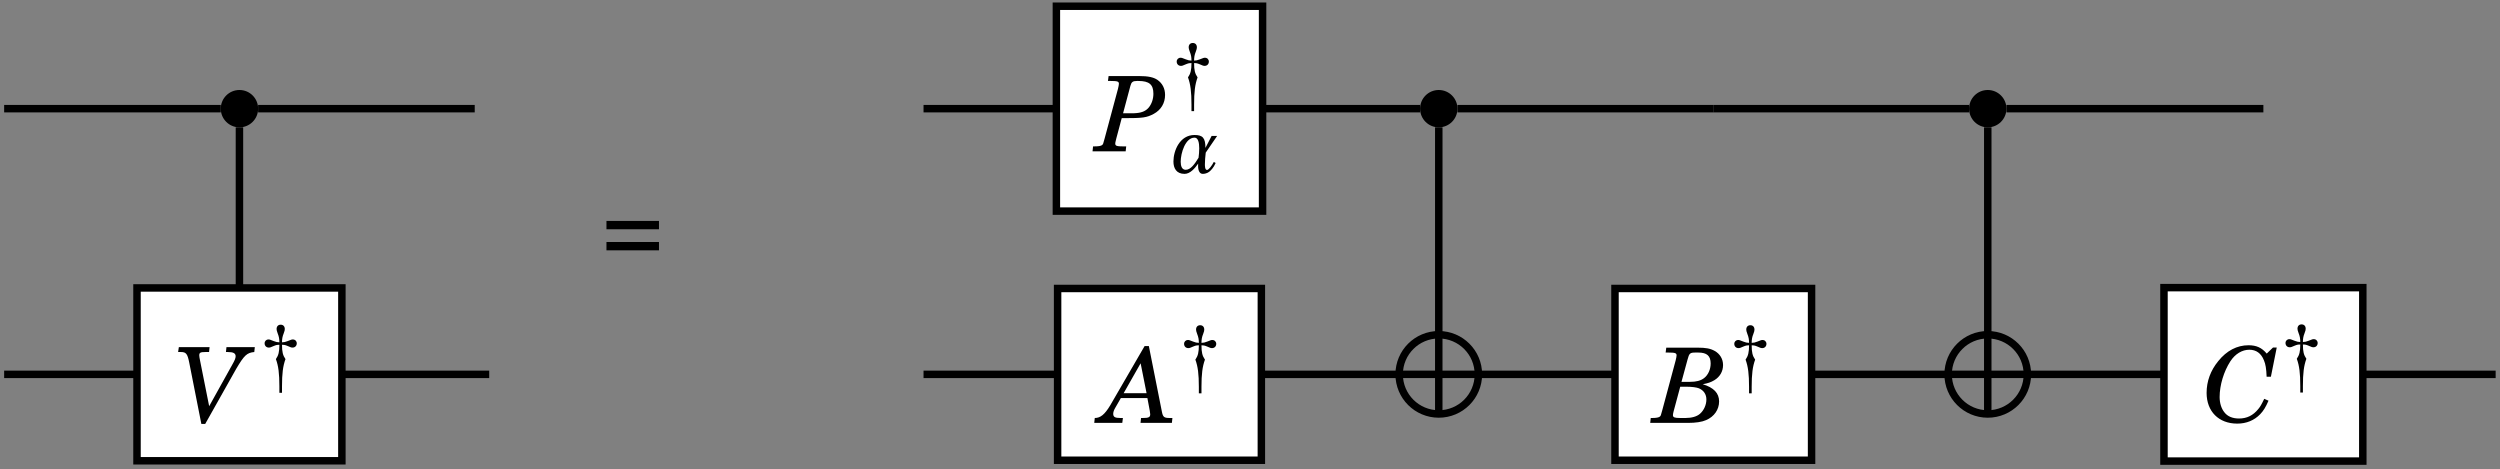<?xml version="1.0" encoding="UTF-8" standalone="no"?>
<!DOCTYPE svg PUBLIC "-//W3C//DTD SVG 1.1//EN" "http://www.w3.org/Graphics/SVG/1.1/DTD/svg11.dtd">
<svg xmlns="http://www.w3.org/2000/svg" xmlns:xlink="http://www.w3.org/1999/xlink" version="1.1" width="309pt" height="58pt" viewBox="0 0 309 58">
<rect x="0" y="0" width="309" height="58" fill="#808080" stroke="none"/>
<g enable-background="new">
<clipPath id="cp0">
<path transform="matrix(1,0,0,-1,-199,795)" d="M 0 0 L 709 0 L 709 1001 L 0 1001 Z "/>
</clipPath>
<g clip-path="url(#cp0)">
<path transform="matrix(.1,0,0,-.1,-199,795)" d="M 2309.04 7815.69 C 2309.04 7828.44 2298.71 7838.77 2285.96 7838.77 C 2273.21 7838.77 2262.88 7828.44 2262.88 7815.69 C 2262.88 7802.94 2273.21 7792.61 2285.96 7792.61 C 2298.71 7792.61 2309.04 7802.94 2309.04 7815.69 Z M 2285.96 7815.69 "/>
<path transform="matrix(.1,0,0,-.1,-199,795)" d="M 3791.41 7815.69 C 3791.41 7828.44 3781.07 7838.77 3768.32 7838.77 C 3755.57 7838.77 3745.24 7828.44 3745.24 7815.69 C 3745.24 7802.94 3755.57 7792.61 3768.32 7792.61 C 3781.07 7792.61 3791.41 7802.94 3791.41 7815.69 Z M 3768.32 7815.69 "/>
<path transform="matrix(.1,0,0,-.1,-199,795)" d="M 4469.95 7815.69 C 4469.95 7828.44 4459.62 7838.77 4446.87 7838.77 C 4434.12 7838.77 4423.79 7828.44 4423.79 7815.69 C 4423.79 7802.94 4434.12 7792.61 4446.87 7792.61 C 4459.62 7792.61 4469.95 7802.94 4469.95 7815.69 Z M 4446.87 7815.69 "/>
<clipPath id="cp1">
<path transform="matrix(.1,0,0,-.1,-199,795)" d="M 3817.29 7487.29 C 3817.29 7514.34 3795.37 7536.26 3768.32 7536.26 C 3741.28 7536.26 3719.35 7514.34 3719.35 7487.29 C 3719.35 7460.24 3741.28 7438.32 3768.32 7438.32 C 3795.37 7438.32 3817.29 7460.24 3817.29 7487.29 Z M 3768.32 7487.29 "/>
</clipPath>
<g clip-path="url(#cp1)">
<path transform="matrix(.1,0,0,-.1,-199,795)" stroke-width="9.233" stroke-linecap="butt" stroke-miterlimit="10" stroke-linejoin="miter" fill="none" stroke="#000000" d="M 3768.32 7536.26 L 3768.32 7438.32 M 3719.35 7487.29 L 3817.29 7487.29 "/>
</g>
<path transform="matrix(.1,0,0,-.1,-199,795)" stroke-width="9.233" stroke-linecap="butt" stroke-miterlimit="10" stroke-linejoin="miter" fill="none" stroke="#000000" d="M 3817.29 7487.29 C 3817.29 7514.34 3795.37 7536.26 3768.32 7536.26 C 3741.28 7536.26 3719.35 7514.34 3719.35 7487.29 C 3719.35 7460.24 3741.28 7438.32 3768.32 7438.32 C 3795.37 7438.32 3817.29 7460.24 3817.29 7487.29 Z M 3768.32 7487.29 "/>
<clipPath id="cp2">
<path transform="matrix(.1,0,0,-.1,-199,795)" d="M 4495.84 7487.29 C 4495.84 7514.34 4473.91 7536.26 4446.87 7536.26 C 4419.82 7536.26 4397.89 7514.34 4397.89 7487.29 C 4397.89 7460.24 4419.82 7438.32 4446.87 7438.32 C 4473.91 7438.32 4495.84 7460.24 4495.84 7487.29 Z M 4446.87 7487.29 "/>
</clipPath>
<g clip-path="url(#cp2)">
<path transform="matrix(.1,0,0,-.1,-199,795)" stroke-width="9.233" stroke-linecap="butt" stroke-miterlimit="10" stroke-linejoin="miter" fill="none" stroke="#000000" d="M 4446.87 7536.26 L 4446.87 7438.32 M 4397.89 7487.29 L 4495.84 7487.29 "/>
</g>
<path transform="matrix(.1,0,0,-.1,-199,795)" stroke-width="9.233" stroke-linecap="butt" stroke-miterlimit="10" stroke-linejoin="miter" fill="none" stroke="#000000" d="M 4495.84 7487.29 C 4495.84 7514.34 4473.91 7536.26 4446.87 7536.26 C 4419.82 7536.26 4397.89 7514.34 4397.89 7487.29 C 4397.89 7460.24 4419.82 7438.32 4446.87 7438.32 C 4473.91 7438.32 4495.84 7460.24 4495.84 7487.29 Z M 4446.87 7487.29 "/>
<path transform="matrix(.1,0,0,-.1,-199,795)" stroke-width="9.233" stroke-linecap="butt" stroke-miterlimit="10" stroke-linejoin="miter" fill="none" stroke="#000000" d="M 2262.86 7815.69 L 1995.13 7815.69 "/>
<path transform="matrix(.1,0,0,-.1,-199,795)" stroke-width="9.233" stroke-linecap="butt" stroke-miterlimit="10" stroke-linejoin="miter" fill="none" stroke="#000000" d="M 2285.95 7792.6 L 2285.95 7594.1 "/>
<path transform="matrix(.1,0,0,-.1,-199,795)" stroke-width="9.233" stroke-linecap="butt" stroke-miterlimit="10" stroke-linejoin="miter" fill="none" stroke="#000000" d="M 2576.76 7815.69 L 2309.03 7815.69 "/>
<path transform="matrix(.1,0,0,-.1,-199,795)" stroke-width="9.233" stroke-linecap="butt" stroke-miterlimit="10" stroke-linejoin="miter" fill="none" stroke="#000000" d="M 3295.69 7815.69 L 3131.49 7815.69 "/>
<path transform="matrix(.1,0,0,-.1,-199,795)" stroke-width="9.233" stroke-linecap="butt" stroke-miterlimit="10" stroke-linejoin="miter" fill="none" stroke="#000000" d="M 3745.25 7815.69 L 3550.55 7815.69 "/>
<path transform="matrix(.1,0,0,-.1,-199,795)" stroke-width="9.233" stroke-linecap="butt" stroke-miterlimit="10" stroke-linejoin="miter" fill="none" stroke="#000000" d="M 3768.33 7792.6 L 3768.33 7536.26 "/>
<path transform="matrix(.1,0,0,-.1,-199,795)" stroke-width="9.233" stroke-linecap="butt" stroke-miterlimit="10" stroke-linejoin="miter" fill="none" stroke="#000000" d="M 4107.61 7815.69 L 3791.42 7815.69 "/>
<path transform="matrix(.1,0,0,-.1,-199,795)" stroke-width="9.233" stroke-linecap="butt" stroke-miterlimit="10" stroke-linejoin="miter" fill="none" stroke="#000000" d="M 4423.8 7815.69 L 4107.61 7815.69 "/>
<path transform="matrix(.1,0,0,-.1,-199,795)" stroke-width="9.233" stroke-linecap="butt" stroke-miterlimit="10" stroke-linejoin="miter" fill="none" stroke="#000000" d="M 4446.88 7792.6 L 4446.88 7536.26 "/>
<path transform="matrix(.1,0,0,-.1,-199,795)" stroke-width="9.233" stroke-linecap="butt" stroke-miterlimit="10" stroke-linejoin="miter" fill="none" stroke="#000000" d="M 4787.54 7815.69 L 4469.97 7815.69 "/>
<path transform="matrix(.1,0,0,-.1,-199,795)" stroke-width="9.233" stroke-linecap="butt" stroke-miterlimit="10" stroke-linejoin="miter" fill="none" stroke="#000000" d="M 2159.33 7487.29 L 1995.13 7487.29 "/>
<path transform="matrix(.1,0,0,-.1,-199,795)" stroke-width="9.233" stroke-linecap="butt" stroke-miterlimit="10" stroke-linejoin="miter" fill="none" stroke="#000000" d="M 2594.66 7487.29 L 2412.56 7487.29 "/>
<path transform="matrix(.1,0,0,-.1,-199,795)" stroke-width="9.233" stroke-linecap="butt" stroke-miterlimit="10" stroke-linejoin="miter" fill="none" stroke="#000000" d="M 3297.2 7487.29 L 3131.49 7487.29 "/>
<path transform="matrix(.1,0,0,-.1,-199,795)" stroke-width="9.233" stroke-linecap="butt" stroke-miterlimit="10" stroke-linejoin="miter" fill="none" stroke="#000000" d="M 3719.36 7487.29 L 3549.04 7487.29 "/>
<path transform="matrix(.1,0,0,-.1,-199,795)" stroke-width="9.233" stroke-linecap="butt" stroke-miterlimit="10" stroke-linejoin="miter" fill="none" stroke="#000000" d="M 3986.12 7487.29 L 3817.3 7487.29 "/>
<path transform="matrix(.1,0,0,-.1,-199,795)" stroke-width="9.233" stroke-linecap="butt" stroke-miterlimit="10" stroke-linejoin="miter" fill="none" stroke="#000000" d="M 4397.91 7487.29 L 4229.1 7487.29 "/>
<path transform="matrix(.1,0,0,-.1,-199,795)" stroke-width="9.233" stroke-linecap="butt" stroke-miterlimit="10" stroke-linejoin="miter" fill="none" stroke="#000000" d="M 4664.67 7487.29 L 4495.86 7487.29 "/>
<path transform="matrix(.1,0,0,-.1,-199,795)" stroke-width="9.233" stroke-linecap="butt" stroke-miterlimit="10" stroke-linejoin="miter" fill="none" stroke="#000000" d="M 5074.62 7487.29 L 4910.42 7487.29 "/>
<symbol id="font_3_2">
<path d="M 0 0 L .504 0 L .504 .08 L 0 .08 L 0 0 M 0 .202 L .504 .202 L .504 .282 L 0 .282 L 0 .202 Z "/>
</symbol>
<use xlink:href="#font_3_2" transform="matrix(12.88,0,0,-12.88,74.958,30.943)"/>
<path transform="matrix(.1,0,0,-.1,-199,795)" d="M 3295.69 7689.06 L 3550.545 7689.06 L 3550.545 7942.306 L 3295.69 7942.306 Z " fill="#ffffff"/>
<path transform="matrix(.1,0,0,-.1,-199,795)" stroke-width="9.233" stroke-linecap="butt" stroke-miterlimit="10" stroke-linejoin="miter" fill="none" stroke="#000000" d="M 3295.69 7689.06 L 3550.545 7689.06 L 3550.545 7942.306 L 3295.69 7942.306 Z "/>
<symbol id="font_4_4">
<path d="M .28 .318 L .298 .318 C .484 .318 .519 .323 .587 .359 C .657 .397 .696 .462 .696 .541 C .696 .603 .67 .653 .622 .686 C .585 .711 .532 .722 .449 .722 L .154 .722 L .148 .675 L .174 .675 C .239 .675 .253 .67 .253 .648 C .253 .64 .249 .619 .244 .599 L .116 .123 C .102 .069 .101 .069 .093 .061 C .082 .051 .059 .047 .01 .047 L .005 .047 L 0 0 L .318 0 L .323 .047 L .297 .047 C .232 .047 .218 .052 .218 .074 C .218 .082 .218 .082 .228 .123 L .28 .318 M .293 .365 L .363 .627 C .373 .665 .386 .675 .427 .675 L .439 .675 C .544 .675 .584 .641 .584 .552 C .584 .503 .568 .456 .541 .422 C .515 .39 .479 .372 .424 .367 C .41 .365 .41 .365 .312 .365 L .293 .365 Z "/>
</symbol>
<use xlink:href="#font_4_4" transform="matrix(12.88,0,0,-12.88,135.038,18.701)"/>
<symbol id="font_3_1">
<path d="M .191 0 L .225 0 L .225 .084 C .225 .248 .237 .346 .27 .436 C .236 .485 .225 .529 .225 .621 C .255 .621 .268 .618 .299 .605 C .339 .587 .346 .585 .362 .585 C .393 .585 .416 .608 .416 .64 C .416 .668 .395 .69 .366 .69 C .351 .69 .348 .689 .298 .669 C .266 .657 .254 .654 .225 .653 C .225 .695 .23 .727 .247 .769 C .259 .801 .261 .81 .261 .825 C .261 .859 .241 .881 .208 .881 C .175 .881 .155 .859 .155 .825 C .155 .81 .158 .8 .169 .769 C .186 .726 .191 .697 .191 .653 C .162 .654 .15 .657 .118 .669 C .068 .689 .065 .69 .05 .69 C .021 .69 0 .669 0 .64 C 0 .608 .023 .585 .054 .585 C .07 .585 .077 .587 .117 .605 C .148 .618 .161 .621 .191 .621 C .191 .531 .18 .485 .146 .436 C .179 .346 .191 .249 .191 .084 L .191 0 Z "/>
</symbol>
<use xlink:href="#font_3_1" transform="matrix(9.557,0,0,-9.557,145.44,13.732)"/>
<symbol id="font_5_1">
<path d="M .427 .281 L .578 .502 L .505 .502 L .423 .343 C .423 .477 .386 .514 .278 .514 C .085 .514 0 .308 0 .163 C 0 .076 .038 0 .147 0 C .221 0 .283 .073 .327 .136 C .326 .126 .326 .116 .326 .106 C .326 .076 .33 .048 .342 .028 C .353 .01 .366 0 .389 0 C .413 0 .447 .008 .473 .028 C .492 .043 .531 .08 .558 .144 L .534 .158 C .508 .107 .466 .052 .444 .052 C .416 .052 .416 .104 .416 .128 C .416 .172 .421 .23 .427 .281 M .332 .213 C .28 .129 .228 .054 .162 .054 C .112 .054 .096 .104 .096 .16 C .096 .276 .158 .479 .279 .479 C .327 .479 .341 .413 .341 .338 C .341 .296 .337 .251 .332 .213 Z "/>
</symbol>
<use xlink:href="#font_5_1" transform="matrix(9.349,0,0,-9.349,145.037,21.491)"/>
<path transform="matrix(.1,0,0,-.1,-199,795)" d="M 2159.33 7380.48 L 2412.557 7380.48 L 2412.557 7594.105 L 2159.33 7594.105 Z " fill="#ffffff"/>
<path transform="matrix(.1,0,0,-.1,-199,795)" stroke-width="9.233" stroke-linecap="butt" stroke-miterlimit="10" stroke-linejoin="miter" fill="none" stroke="#000000" d="M 2159.33 7380.48 L 2412.557 7380.48 L 2412.557 7594.105 L 2159.33 7594.105 Z "/>
<symbol id="font_4_5">
<path d="M .298 .17 L .211 .606 C .206 .629 .203 .649 .203 .658 C .203 .684 .214 .69 .263 .69 L .297 .69 L .302 .737 L .007 .737 L 0 .69 L .028 .69 C .076 .69 .09 .672 .106 .592 L .223 0 L .26 0 L .557 .528 C .635 .66 .66 .683 .731 .69 L .736 .737 L .464 .737 L .459 .69 L .477 .69 C .53 .69 .552 .678 .552 .649 C .552 .632 .544 .611 .521 .571 L .298 .17 Z "/>
</symbol>
<use xlink:href="#font_4_5" transform="matrix(12.88,0,0,-12.88,22.015,52.397)"/>
<use xlink:href="#font_3_1" transform="matrix(9.557,0,0,-9.557,32.705,48.552)"/>
<path transform="matrix(.1,0,0,-.1,-199,795)" d="M 3297.2 7381.13 L 3549.04 7381.13 L 3549.04 7593.443 L 3297.2 7593.443 Z " fill="#ffffff"/>
<path transform="matrix(.1,0,0,-.1,-199,795)" stroke-width="9.233" stroke-linecap="butt" stroke-miterlimit="10" stroke-linejoin="miter" fill="none" stroke="#000000" d="M 3297.2 7381.13 L 3549.04 7381.13 L 3549.04 7593.443 L 3297.2 7593.443 Z "/>
<symbol id="font_4_1">
<path d="M .524 .737 L .483 .737 L .153 .168 C .1 .08 .059 .047 .005 .047 L 0 0 L .269 0 L .275 .047 L .251 .047 C .199 .047 .182 .057 .182 .087 C .182 .102 .188 .122 .2 .142 L .255 .238 L .51 .238 L .533 .115 C .535 .103 .537 .09 .537 .083 C .537 .054 .522 .047 .465 .047 L .449 .047 L .444 0 L .745 0 L .75 .047 L .725 .047 C .67 .047 .659 .056 .649 .108 L .524 .737 M .502 .285 L .282 .285 L .445 .572 L .502 .285 Z "/>
</symbol>
<use xlink:href="#font_4_1" transform="matrix(12.88,0,0,-12.88,135.25,52.27)"/>
<use xlink:href="#font_3_1" transform="matrix(9.557,0,0,-9.557,146.352,48.618)"/>
<path transform="matrix(.1,0,0,-.1,-199,795)" d="M 3986.12 7381.13 L 4229.1 7381.13 L 4229.1 7593.443 L 3986.12 7593.443 Z " fill="#ffffff"/>
<path transform="matrix(.1,0,0,-.1,-199,795)" stroke-width="9.233" stroke-linecap="butt" stroke-miterlimit="10" stroke-linejoin="miter" fill="none" stroke="#000000" d="M 3986.12 7381.13 L 4229.1 7381.13 L 4229.1 7593.443 L 3986.12 7593.443 Z "/>
<symbol id="font_4_2">
<path d="M .154 .722 L .148 .675 L .174 .675 C .239 .675 .253 .67 .253 .648 C .253 .64 .249 .619 .244 .599 L .116 .123 C .102 .069 .101 .069 .093 .061 C .083 .052 .058 .047 .02 .047 L .005 .047 L 0 0 L .363 0 C .436 0 .497 .009 .537 .027 C .614 .06 .661 .128 .661 .206 C .661 .285 .61 .339 .504 .371 C .553 .38 .583 .39 .616 .41 C .669 .442 .699 .495 .699 .555 C .699 .613 .669 .663 .618 .691 C .577 .714 .533 .722 .455 .722 L .154 .722 M .3 .394 L .358 .607 C .374 .668 .382 .675 .433 .675 L .462 .675 C .544 .675 .58 .643 .58 .57 C .58 .514 .556 .46 .517 .43 C .485 .405 .442 .394 .383 .394 L .3 .394 M .288 .347 L .351 .347 C .399 .347 .445 .341 .467 .332 C .513 .313 .539 .274 .539 .225 C .539 .173 .515 .12 .477 .087 C .447 .061 .398 .047 .338 .047 L .288 .047 C .234 .047 .218 .053 .218 .074 C .218 .082 .22 .094 .224 .109 L .288 .347 Z "/>
</symbol>
<use xlink:href="#font_4_2" transform="matrix(12.88,0,0,-12.88,203.967,52.27)"/>
<use xlink:href="#font_3_1" transform="matrix(9.557,0,0,-9.557,214.357,48.618)"/>
<path transform="matrix(.1,0,0,-.1,-199,795)" d="M 4664.67 7380.09 L 4910.42 7380.09 L 4910.42 7594.481 L 4664.67 7594.481 Z " fill="#ffffff"/>
<path transform="matrix(.1,0,0,-.1,-199,795)" stroke-width="9.233" stroke-linecap="butt" stroke-miterlimit="10" stroke-linejoin="miter" fill="none" stroke="#000000" d="M 4664.67 7380.09 L 4910.42 7380.09 L 4910.42 7594.481 L 4664.67 7594.481 Z "/>
<symbol id="font_4_3">
<path d="M .577 .672 C .529 .729 .478 .752 .402 .752 C .292 .752 .192 .7 .112 .6 C .038 .51 0 .406 0 .295 C 0 .117 .116 0 .294 0 C .382 0 .457 .031 .514 .09 C .545 .122 .568 .159 .594 .22 L .553 .238 C .528 .185 .514 .161 .496 .14 C .446 .078 .386 .049 .311 .049 C .249 .049 .201 .069 .171 .108 C .141 .145 .125 .198 .125 .255 C .125 .369 .165 .501 .228 .598 C .274 .669 .341 .709 .41 .709 C .476 .709 .523 .675 .55 .608 C .566 .571 .573 .527 .576 .45 L .617 .45 L .673 .73 L .637 .73 L .577 .672 Z "/>
</symbol>
<use xlink:href="#font_4_3" transform="matrix(12.88,0,0,-12.88,272.736,52.359)"/>
<use xlink:href="#font_3_1" transform="matrix(9.557,0,0,-9.557,282.489,48.514)"/>
</g>
</g>
</svg>
